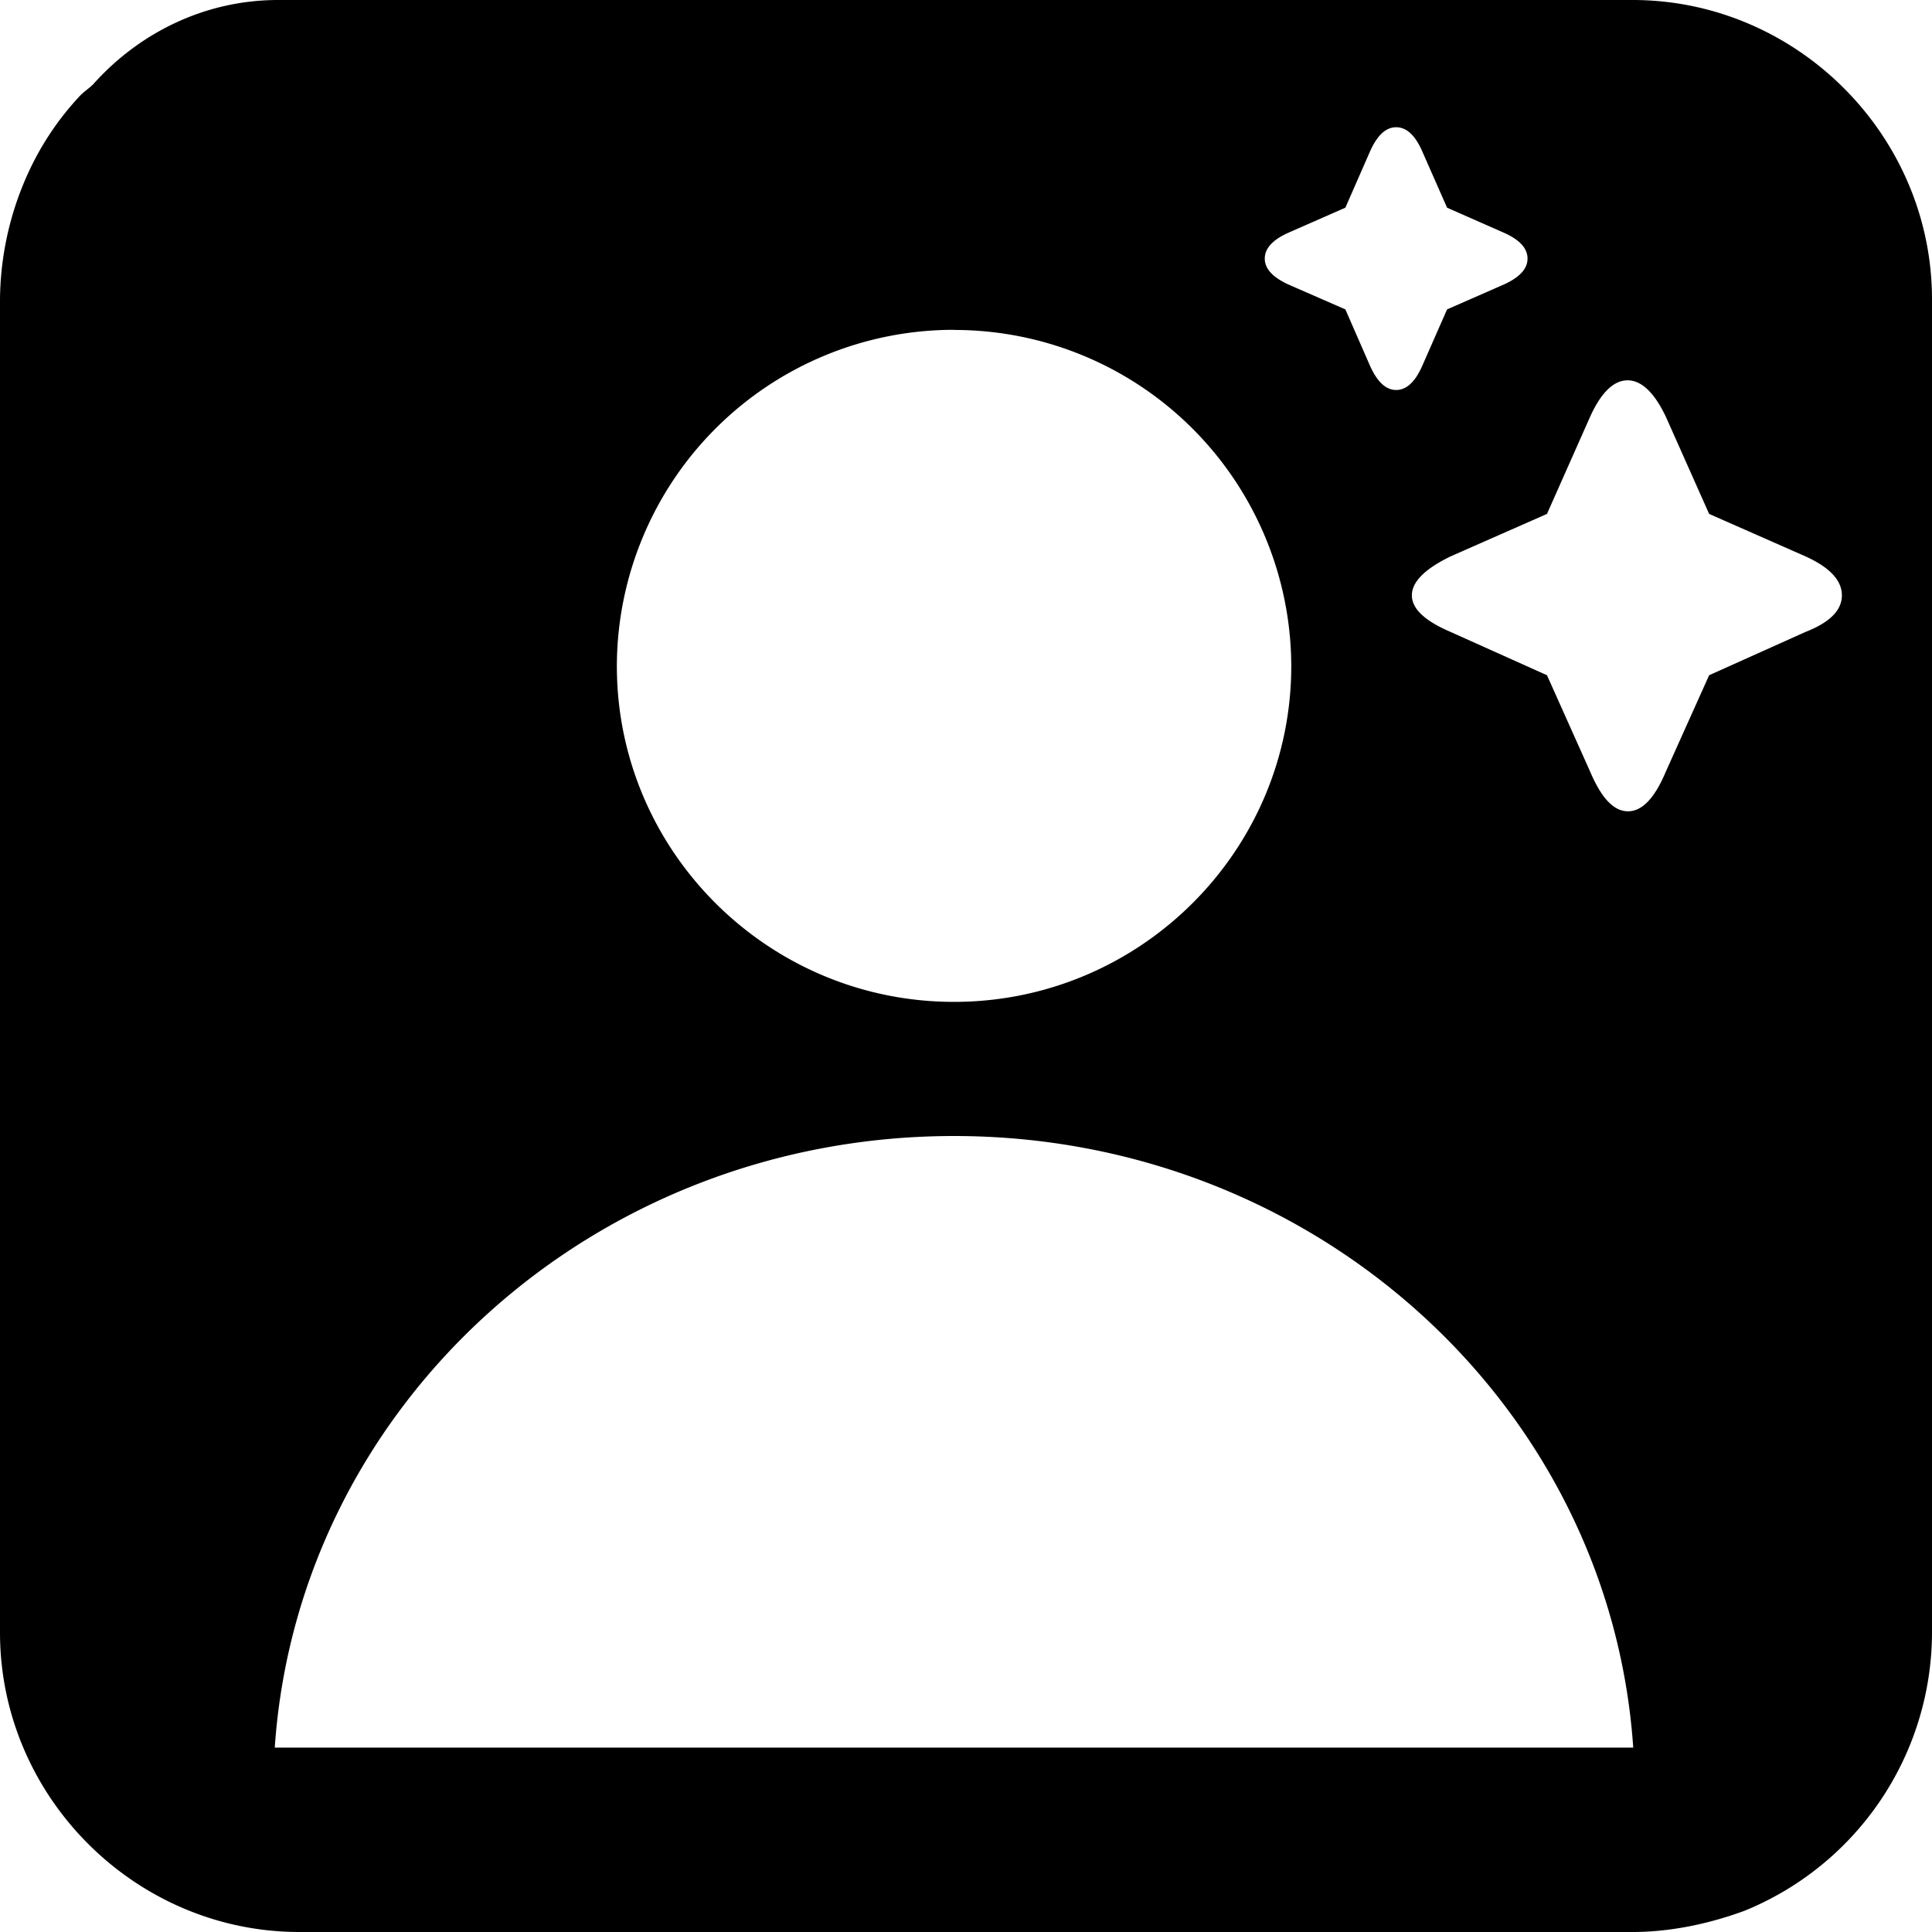 <svg xmlns="http://www.w3.org/2000/svg" data-name="Layer 1" data-tags="profile,sparkle,user,enrichment,special,custom" viewBox="0 0 14 14"><path d="M11.83 0H2.016C1.482 0 1.006.24.674.612.642.643.604.667.574.7c-.182.196-.322.42-.42.672A2.245 2.245 0 0 0 0 2.17v9.66C0 13.02.98 14 2.17 14h9.66c.266 0 .546-.056.812-.154A2.182 2.182 0 0 0 14 11.83V2.17C14 .98 13.02 0 11.83 0ZM9.335 1.687l.414-.182.181-.413c.052-.114.114-.17.187-.17.074 0 .136.056.187.17l.182.413.413.182c.114.051.17.113.17.187 0 .073-.056.135-.17.187l-.413.181-.182.414c-.051.113-.113.17-.187.17-.073 0-.135-.057-.187-.17l-.181-.414-.414-.181c-.113-.052-.17-.114-.17-.187 0-.074.057-.136.17-.187Zm-2.422.704a2.442 2.442 0 0 1 2.444 2.435c0 1.342-1.097 2.434-2.444 2.434S4.47 6.168 4.47 4.826A2.442 2.442 0 0 1 6.913 2.39ZM1.991 12.664c.169-2.475 2.303-4.432 4.922-4.432s4.754 1.957 4.922 4.432H1.991Zm11.093-8.085-.699.314-.314.699c-.08.191-.171.287-.274.287s-.193-.096-.274-.287l-.313-.699-.699-.314c-.187-.08-.28-.168-.28-.265s.093-.191.28-.282l.699-.308.313-.705c.08-.176.171-.263.271-.263s.193.087.277.263l.314.705.699.308c.176.08.263.174.263.282s-.087.196-.263.265Z"/></svg>
